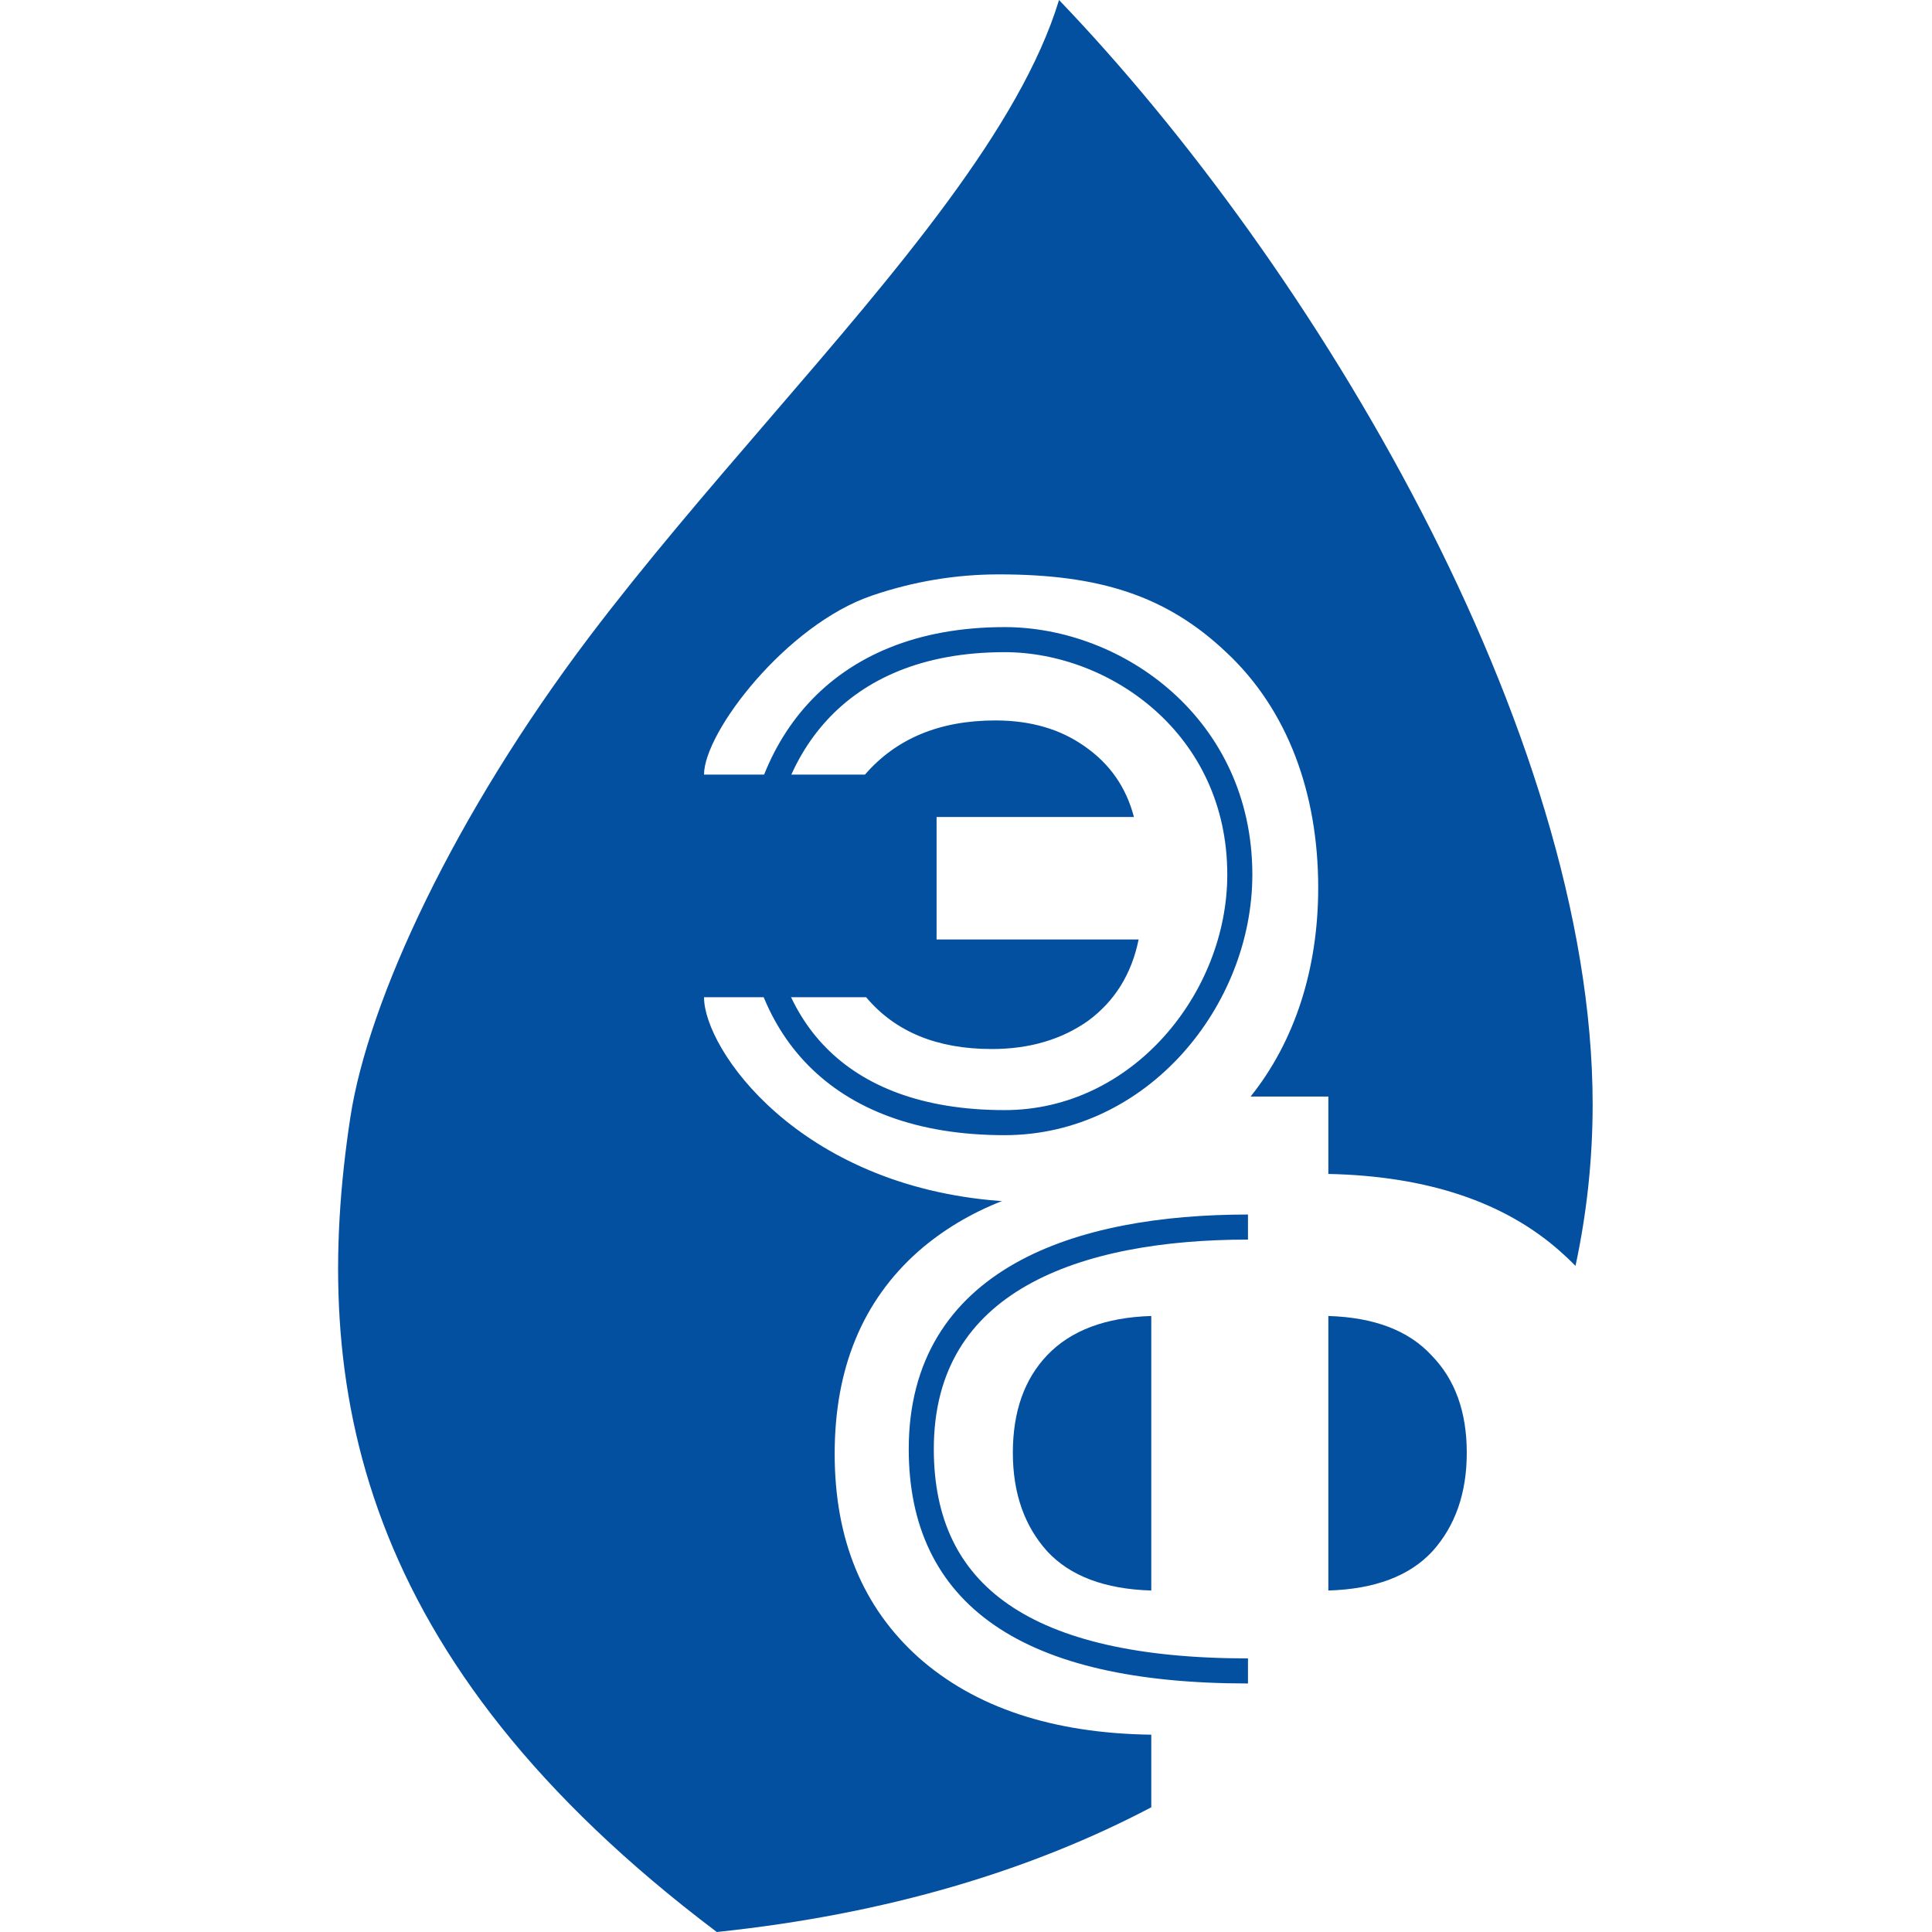<svg width="40" height="40" viewBox="0 0 40 40" fill="none" xmlns="http://www.w3.org/2000/svg">
<g id="Logo3Blue">
<rect width="40" height="40" fill="white"/>
<path id="Vector" d="M21.926 0C27.202 5.501 32.974 15.125 32.974 22.867C32.974 23.981 32.857 25.102 32.619 26.209C32.518 26.105 32.412 26.005 32.301 25.907C31.146 24.883 29.546 24.349 27.502 24.305V22.703H25.892C26.806 21.562 27.292 20.064 27.292 18.378C27.292 16.428 26.663 14.7 25.398 13.514C24.15 12.327 22.755 11.892 20.68 11.892C19.788 11.892 18.913 12.038 18.053 12.331C16.278 12.935 14.576 15.16 14.576 16.037H17.908C18.556 15.29 19.456 14.916 20.607 14.916C21.337 14.916 21.953 15.095 22.456 15.452C22.974 15.81 23.315 16.297 23.477 16.915H19.391V19.451H23.574C23.428 20.167 23.08 20.727 22.529 21.134C21.977 21.524 21.312 21.719 20.534 21.719C19.399 21.719 18.532 21.361 17.932 20.646H14.576C14.576 21.719 16.521 24.548 20.704 24.865C20.719 24.865 20.734 24.865 20.748 24.865C20.091 25.123 19.513 25.471 19.014 25.907C17.859 26.931 17.281 28.328 17.281 30.099C17.281 31.869 17.859 33.274 19.014 34.313C20.185 35.352 21.792 35.886 23.836 35.915V37.418C21.368 38.716 18.378 39.631 14.84 40C7.366 34.364 6.411 28.666 7.253 23.137C7.623 20.709 9.411 16.871 12.21 13.173C13.364 11.65 14.66 10.145 15.927 8.673C18.59 5.58 21.124 2.638 21.926 0Z" fill="#0450A0"/>
<path id="Vector_2" d="M23.836 27.246V32.93C22.873 32.901 22.155 32.63 21.681 32.118C21.207 31.591 20.97 30.911 20.97 30.077C20.97 29.228 21.207 28.555 21.681 28.058C22.169 27.546 22.888 27.275 23.836 27.246Z" fill="#0450A0"/>
<path id="Vector_3" d="M29.657 32.118C29.183 32.63 28.465 32.901 27.502 32.93V27.246C28.45 27.275 29.161 27.546 29.635 28.058C30.124 28.555 30.368 29.228 30.368 30.077C30.368 30.911 30.131 31.591 29.657 32.118Z" fill="#0450A0"/>
<path id="Vector_4" d="M25.669 18.108C25.669 20.689 23.6 23.243 20.799 23.243C19.029 23.243 17.753 22.722 16.919 21.875C16.083 21.027 15.658 19.818 15.658 18.378C15.658 16.938 16.084 15.657 16.926 14.739C17.764 13.825 19.039 13.243 20.799 13.243C23.113 13.243 25.669 15.043 25.669 18.108Z" stroke="#0450A0" stroke-width="0.519"/>
<path id="Vector_5" d="M25.838 34.595C21.239 34.595 19.074 33.022 19.074 30C19.075 26.486 22.321 25.405 25.838 25.405" stroke="#0450A0" stroke-width="0.519"/>
</g>
</svg>
